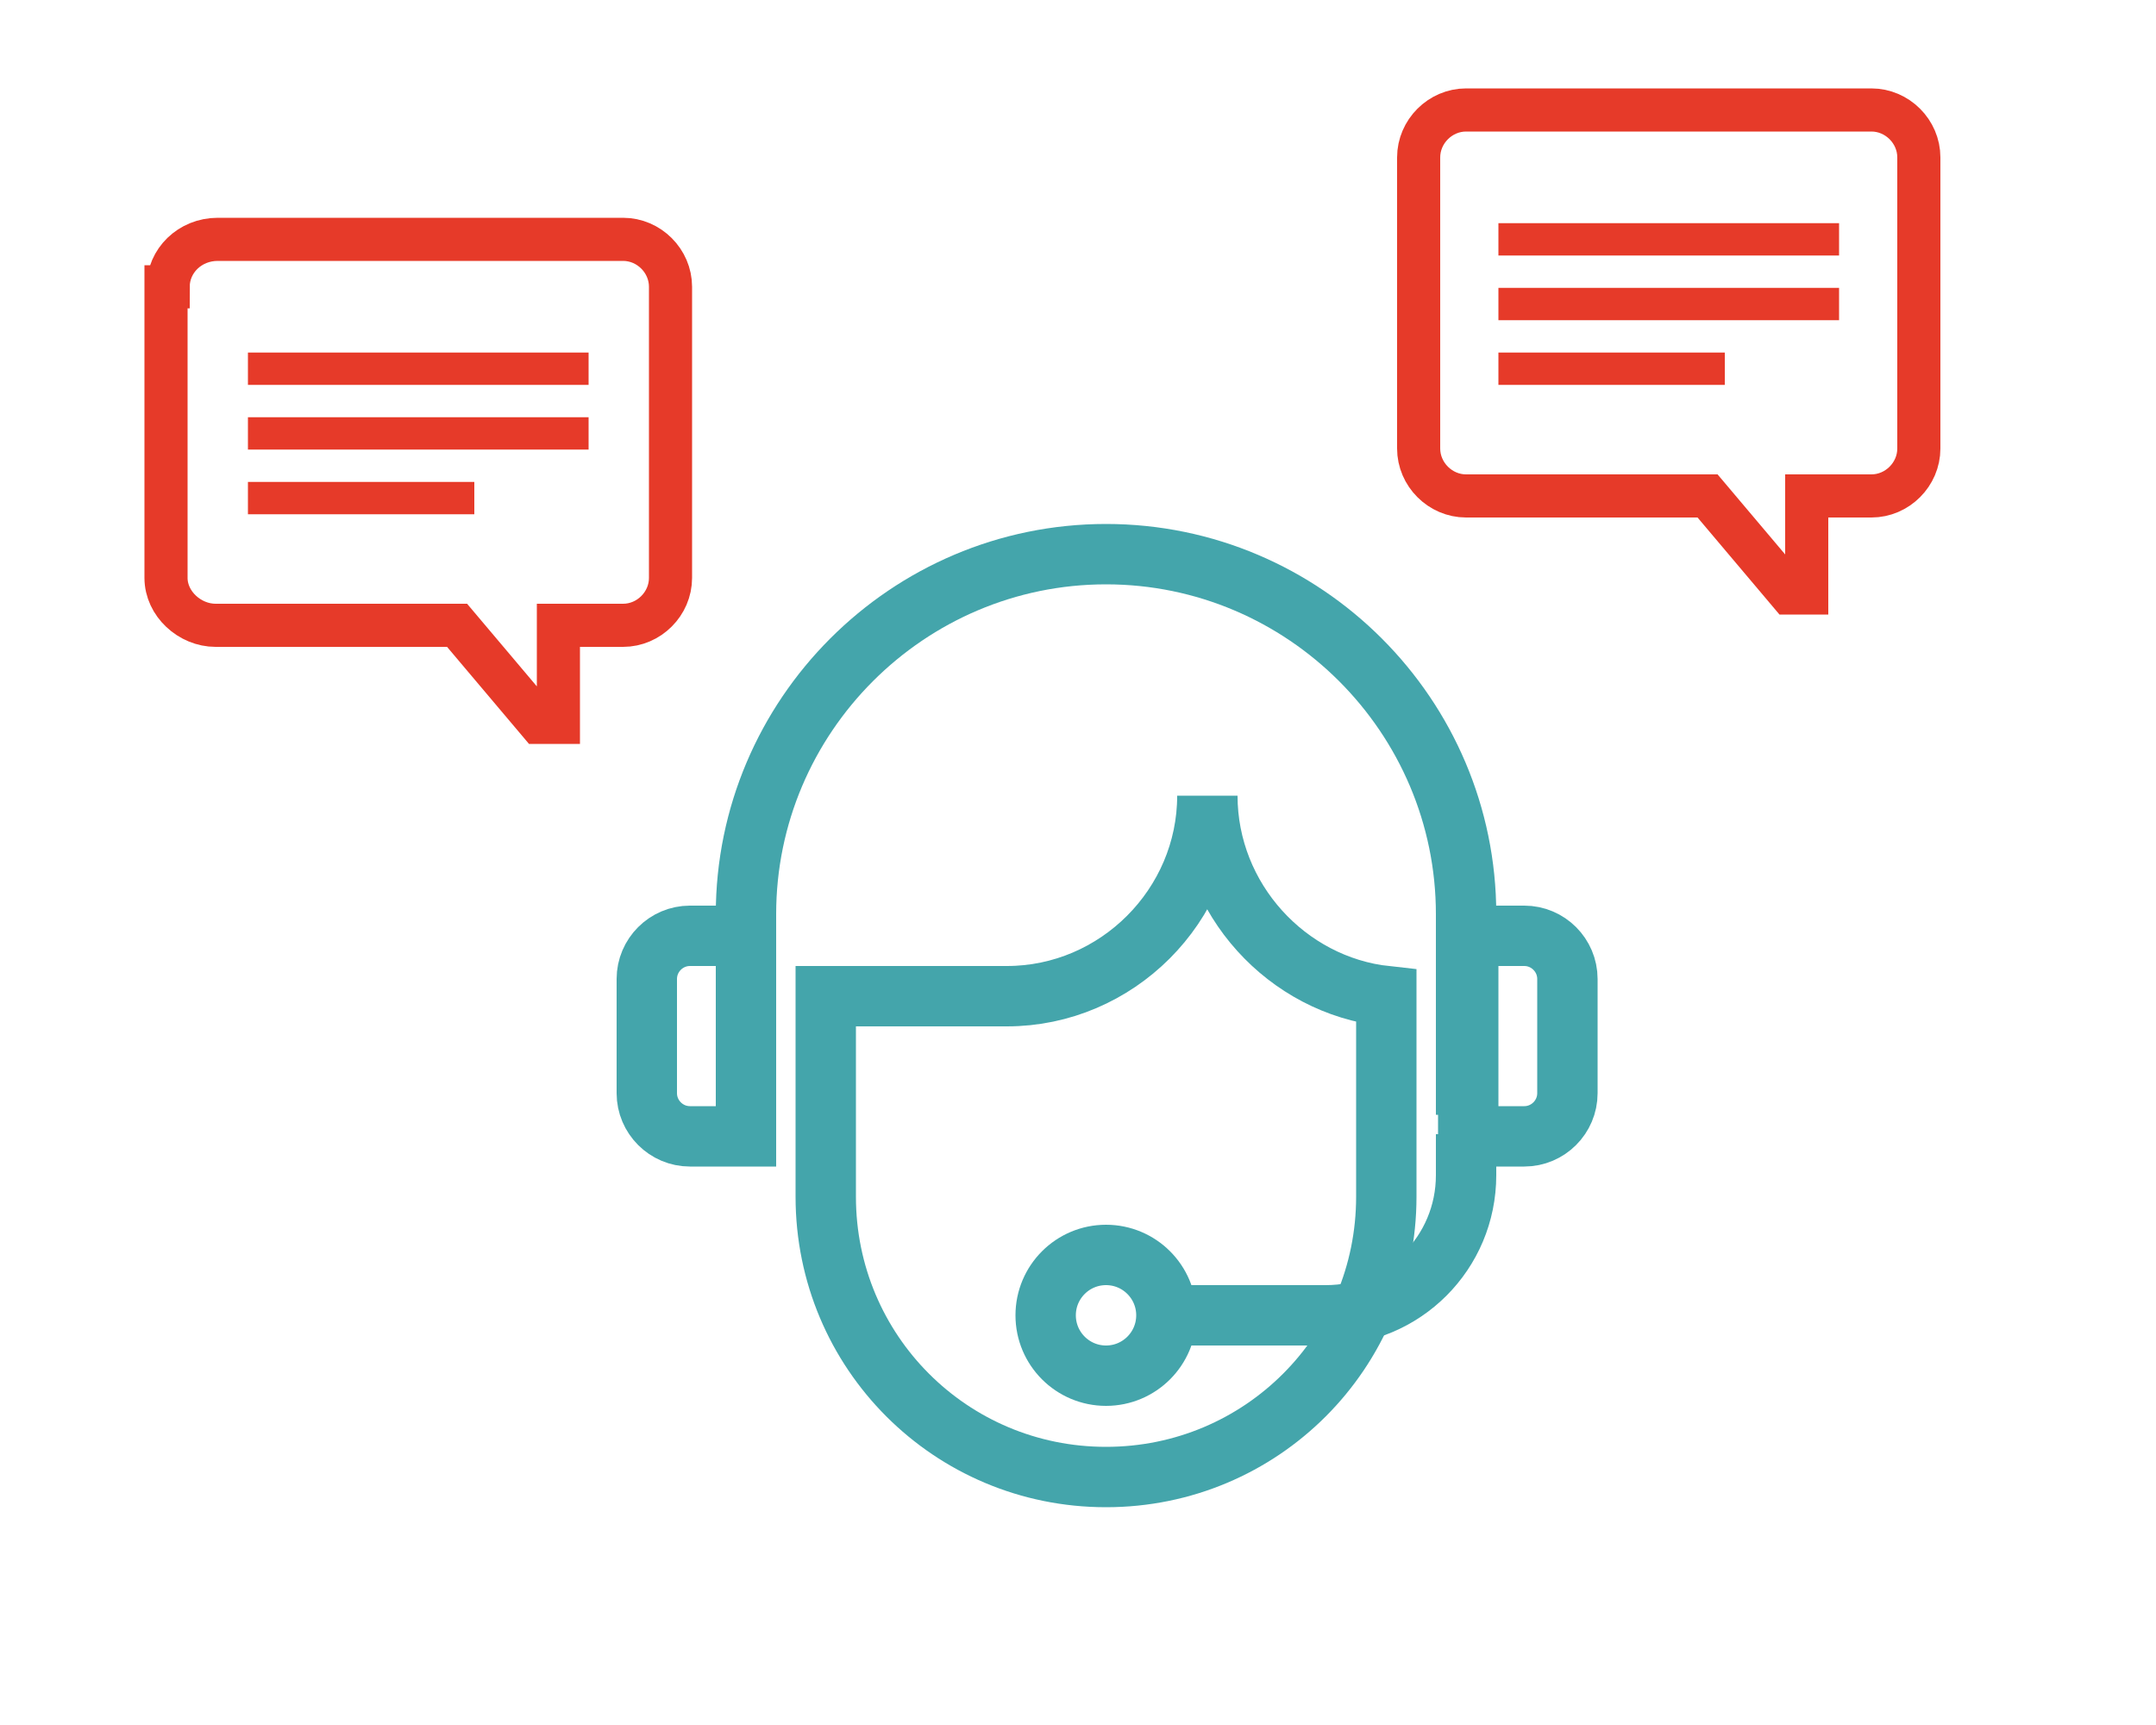 <svg version="1.1" id="Layer_1" xmlns="http://www.w3.org/2000/svg" x="0" y="0" viewBox="0 0 100 80" xml:space="preserve"><style>.st0,.st1,.st2{fill:none;stroke:#44a5ab;stroke-width:2.8;stroke-miterlimit:10}.st1,.st2{stroke:#e63a29;stroke-width:2}.st2{stroke-width:1.5}</style><path class="st0" d="M34.6 51.7v-9.3c0-9.2 7.5-16.7 16.7-16.7S68 33.2 68 42.4v9.3m.1 1h2.6c1.1 0 2-.9 2-2v-5.3c0-1.1-.9-2-2-2h-2.6v9.3zm-33.5 0H32c-1.1 0-2-.9-2-2v-5.3c0-1.1.9-2 2-2h2.6v9.3z"/><path class="st0" d="M56 36.9c0 5.1-4.2 9.3-9.3 9.3h-8.4v9.3c0 7.2 5.8 13 13 13s13-5.8 13-13v-9.3c-4.6-.5-8.3-4.5-8.3-9.3z"/><path class="st0" d="M54.1 61h7.4c3.6 0 6.5-2.9 6.5-6.5v-1.9"/><circle class="st0" cx="51.3" cy="61" r="2.8"/><path class="st1" d="M7.8 13.3c0-1.2 1-2.2 2.3-2.2h18.8c1.2 0 2.2 1 2.2 2.2v13.5c0 1.2-1 2.2-2.2 2.2h-3v4.5H25L21.2 29H10c-1.2 0-2.3-1-2.3-2.2V13.3z"/><path class="st2" d="M11.5 17.1h15.8m-15.8 3h15.8m-15.8 3H22"/><path class="st1" d="M65.8 7.3c0-1.2 1-2.2 2.2-2.2h18.8c1.2 0 2.2 1 2.2 2.2v13.5c0 1.2-1 2.2-2.2 2.2h-3v4.5H83L79.2 23H68c-1.2 0-2.2-1-2.2-2.2V7.3z"/><path class="st2" d="M69.5 11.1h15.8m-15.8 3h15.8m-15.8 3H80"/></svg>